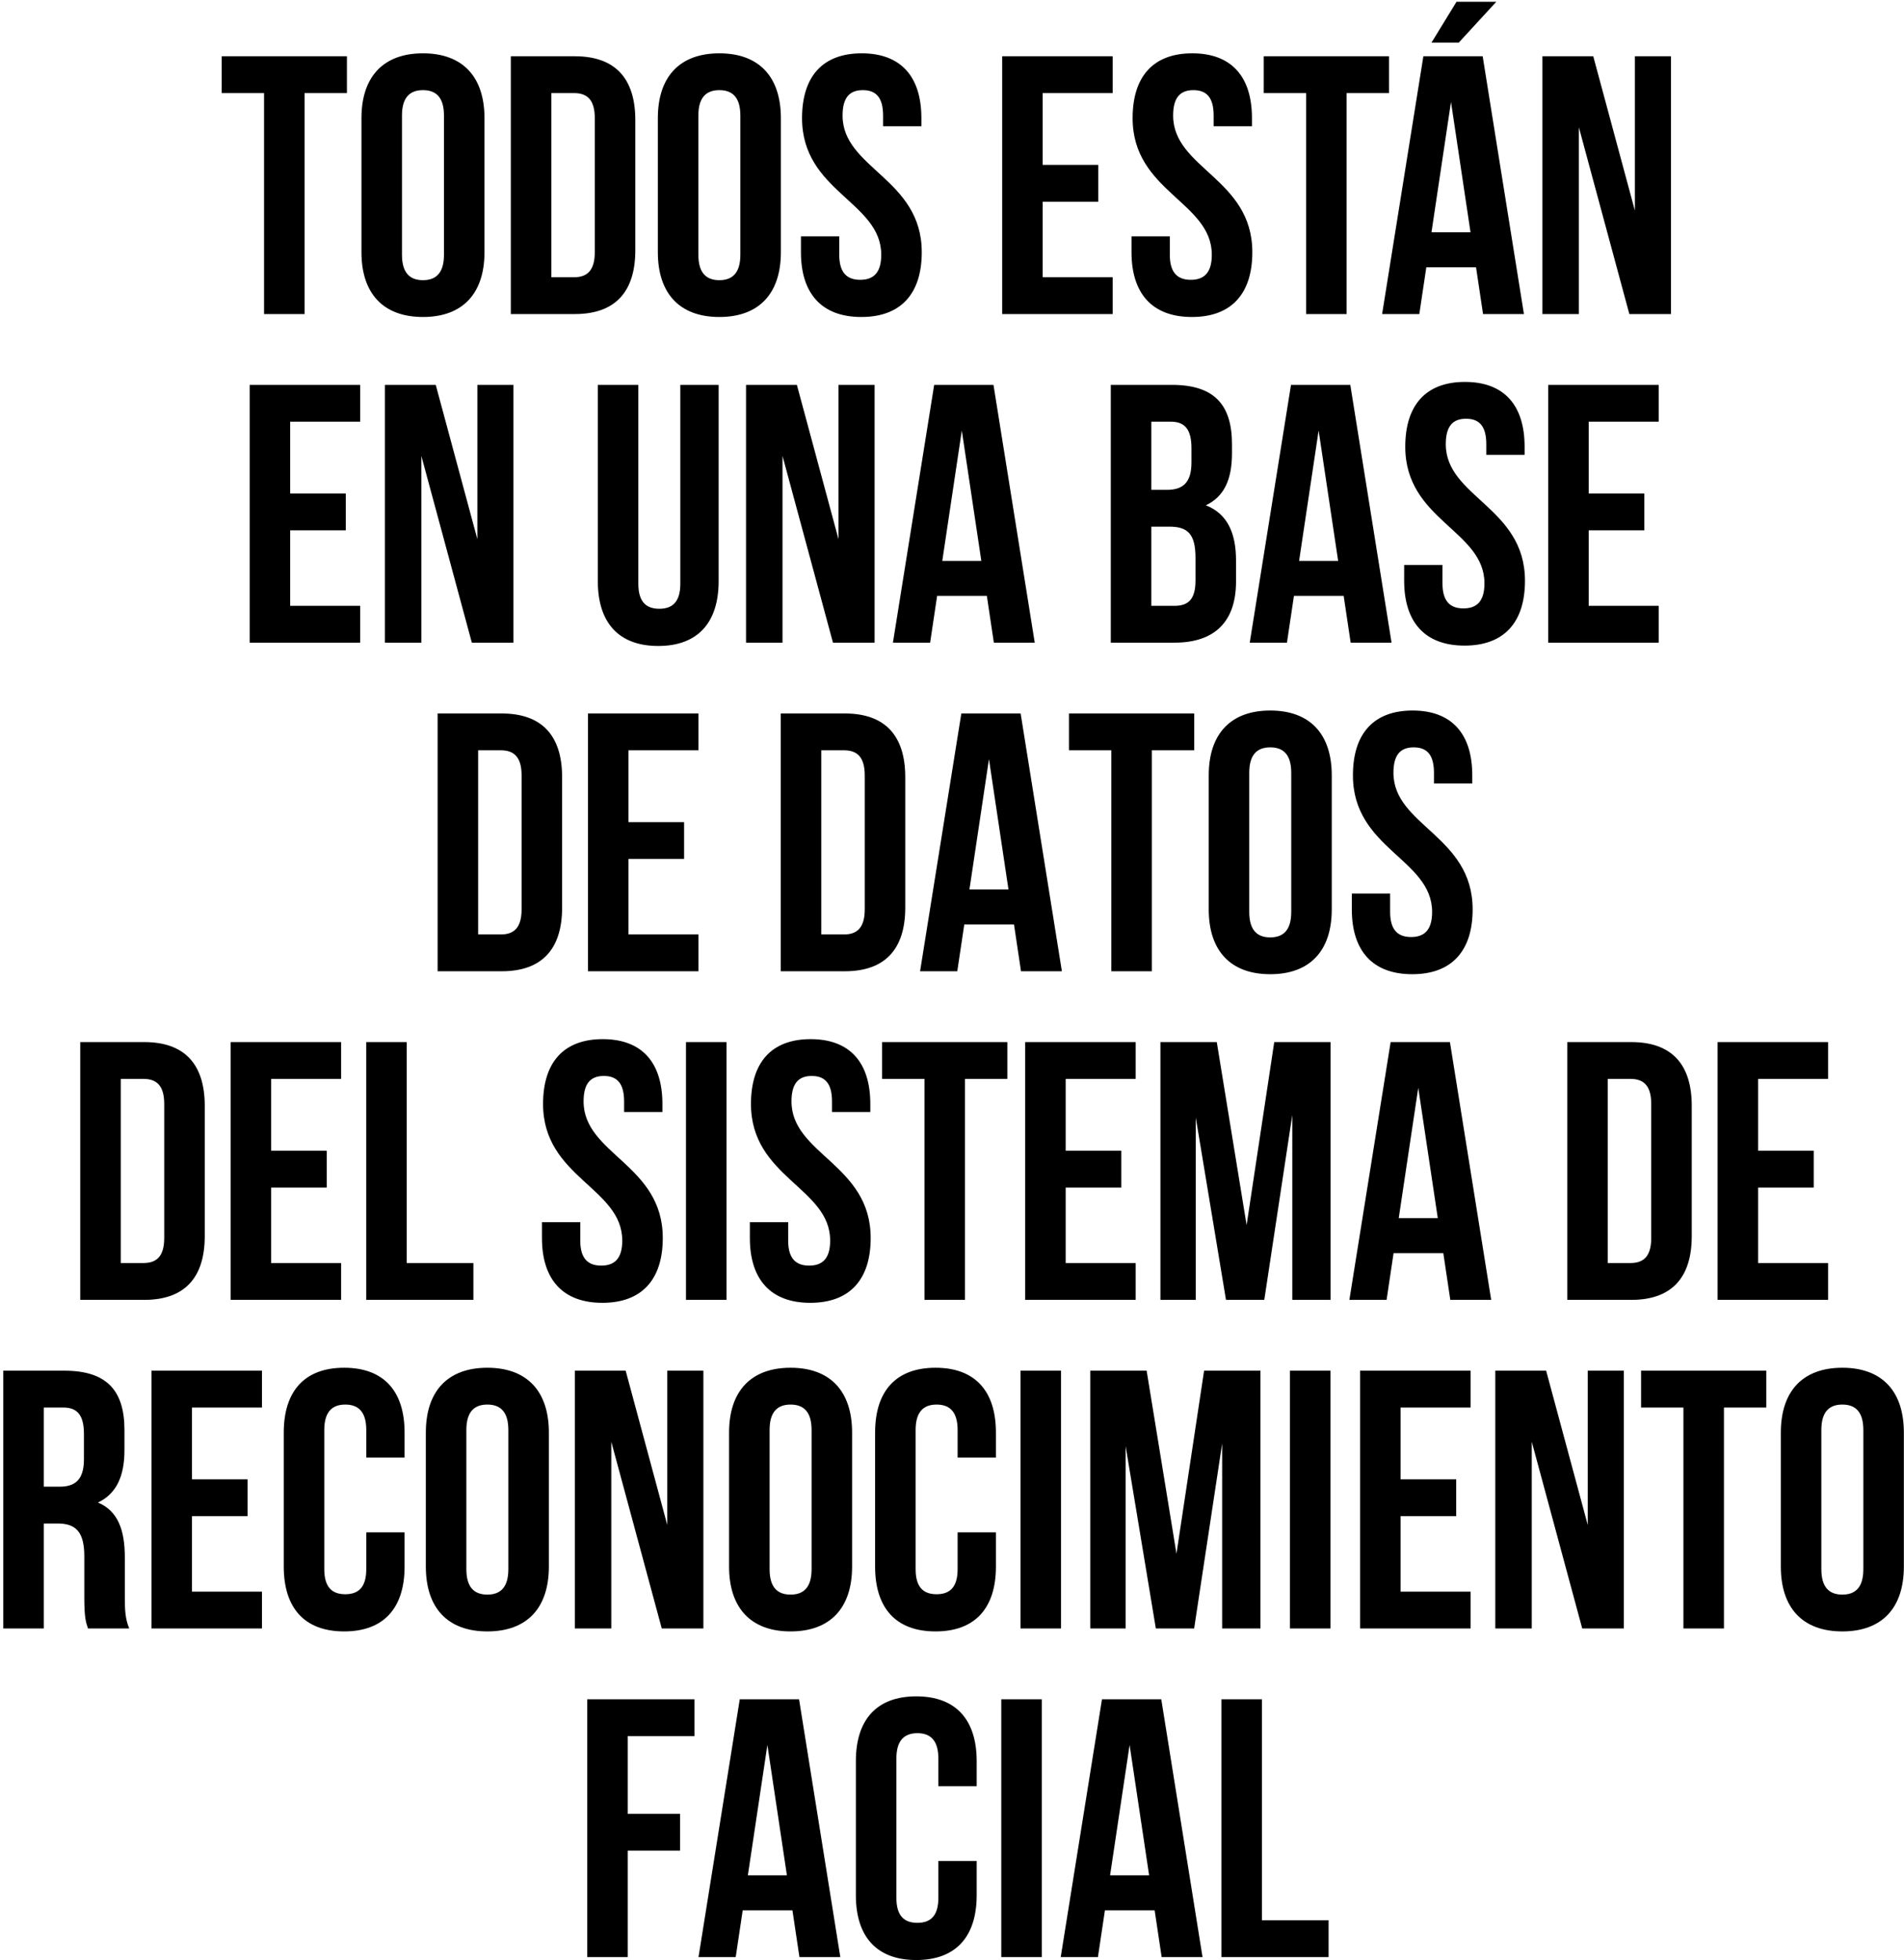 <svg width="336" height="346" viewBox="0 0 336 346" fill="none" xmlns="http://www.w3.org/2000/svg">
<path d="M39.123 16.431V9.931H61.223V16.431H53.748V55.431H46.598V16.431H39.123ZM70.937 20.396V44.966C70.937 48.216 72.367 49.451 74.642 49.451C76.917 49.451 78.347 48.216 78.347 44.966V20.396C78.347 17.146 76.917 15.911 74.642 15.911C72.367 15.911 70.937 17.146 70.937 20.396ZM63.787 44.511V20.851C63.787 13.571 67.622 9.411 74.642 9.411C81.662 9.411 85.497 13.571 85.497 20.851V44.511C85.497 51.791 81.662 55.951 74.642 55.951C67.622 55.951 63.787 51.791 63.787 44.511ZM90.143 55.431V9.931H101.453C108.603 9.931 112.113 13.896 112.113 21.176V44.186C112.113 51.466 108.603 55.431 101.453 55.431H90.143ZM101.323 16.431H97.293V48.931H101.323C103.598 48.931 104.963 47.761 104.963 44.511V20.851C104.963 17.601 103.598 16.431 101.323 16.431ZM123.241 20.396V44.966C123.241 48.216 124.671 49.451 126.946 49.451C129.221 49.451 130.651 48.216 130.651 44.966V20.396C130.651 17.146 129.221 15.911 126.946 15.911C124.671 15.911 123.241 17.146 123.241 20.396ZM116.091 44.511V20.851C116.091 13.571 119.926 9.411 126.946 9.411C133.966 9.411 137.801 13.571 137.801 20.851V44.511C137.801 51.791 133.966 55.951 126.946 55.951C119.926 55.951 116.091 51.791 116.091 44.511ZM141.538 20.851C141.538 13.571 145.113 9.411 152.068 9.411C159.023 9.411 162.598 13.571 162.598 20.851V22.281H155.838V20.396C155.838 17.146 154.538 15.911 152.263 15.911C149.988 15.911 148.688 17.146 148.688 20.396C148.688 29.756 162.663 31.511 162.663 44.511C162.663 51.791 159.023 55.951 152.003 55.951C144.983 55.951 141.343 51.791 141.343 44.511V41.716H148.103V44.966C148.103 48.216 149.533 49.386 151.808 49.386C154.083 49.386 155.513 48.216 155.513 44.966C155.513 35.606 141.538 33.851 141.538 20.851ZM184.002 16.431V29.106H193.817V35.606H184.002V48.931H196.352V55.431H176.852V9.931H196.352V16.431H184.002ZM199.873 20.851C199.873 13.571 203.448 9.411 210.403 9.411C217.358 9.411 220.933 13.571 220.933 20.851V22.281H214.173V20.396C214.173 17.146 212.873 15.911 210.598 15.911C208.323 15.911 207.023 17.146 207.023 20.396C207.023 29.756 220.998 31.511 220.998 44.511C220.998 51.791 217.358 55.951 210.338 55.951C203.318 55.951 199.678 51.791 199.678 44.511V41.716H206.438V44.966C206.438 48.216 207.868 49.386 210.143 49.386C212.418 49.386 213.848 48.216 213.848 44.966C213.848 35.606 199.873 33.851 199.873 20.851ZM223.014 16.431V9.931H245.114V16.431H237.639V55.431H230.489V16.431H223.014ZM261.648 9.931L268.928 55.431H261.713L260.478 47.176H251.703L250.468 55.431H243.903L251.183 9.931H261.648ZM256.058 17.991L252.613 41.001H259.503L256.058 17.991ZM257.033 0.311H264.053L257.423 7.526H252.613L257.033 0.311ZM287.532 55.431L278.627 22.476V55.431H272.192V9.931H281.162L288.507 37.166V9.931H294.877V55.431H287.532ZM51.209 74.431V87.106H61.024V93.606H51.209V106.931H63.559V113.431H44.059V67.931H63.559V74.431H51.209ZM83.265 113.431L74.36 80.476V113.431H67.925V67.931H76.895L84.24 95.166V67.931H90.61V113.431H83.265ZM105.497 67.931H112.647V103.031C112.647 106.281 114.077 107.451 116.352 107.451C118.627 107.451 120.057 106.281 120.057 103.031V67.931H126.817V102.576C126.817 109.856 123.177 114.016 116.157 114.016C109.137 114.016 105.497 109.856 105.497 102.576V67.931ZM146.995 113.431L138.09 80.476V113.431H131.655V67.931H140.625L147.97 95.166V67.931H154.34V113.431H146.995ZM175.32 67.931L182.6 113.431H175.385L174.15 105.176H165.375L164.14 113.431H157.575L164.855 67.931H175.32ZM169.73 75.991L166.285 99.001H173.175L169.73 75.991ZM206.812 67.931C214.222 67.931 217.407 71.376 217.407 78.396V80.021C217.407 84.701 215.977 87.691 212.792 89.186C216.627 90.681 218.122 94.126 218.122 98.936V102.641C218.122 109.661 214.417 113.431 207.267 113.431H196.022V67.931H206.812ZM206.357 92.956H203.172V106.931H207.267C209.672 106.931 210.972 105.826 210.972 102.446V98.481C210.972 94.256 209.607 92.956 206.357 92.956ZM206.617 74.431H203.172V86.456H205.967C208.632 86.456 210.257 85.286 210.257 81.646V79.111C210.257 75.861 209.152 74.431 206.617 74.431ZM238.288 67.931L245.568 113.431H238.353L237.118 105.176H228.343L227.108 113.431H220.543L227.823 67.931H238.288ZM232.698 75.991L229.253 99.001H236.143L232.698 75.991ZM247.988 78.851C247.988 71.571 251.563 67.411 258.518 67.411C265.473 67.411 269.048 71.571 269.048 78.851V80.281H262.288V78.396C262.288 75.146 260.988 73.911 258.713 73.911C256.438 73.911 255.138 75.146 255.138 78.396C255.138 87.756 269.113 89.511 269.113 102.511C269.113 109.791 265.473 113.951 258.453 113.951C251.433 113.951 247.793 109.791 247.793 102.511V99.716H254.553V102.966C254.553 106.216 255.983 107.386 258.258 107.386C260.533 107.386 261.963 106.216 261.963 102.966C261.963 93.606 247.988 91.851 247.988 78.851ZM280.36 74.431V87.106H290.175V93.606H280.36V106.931H292.71V113.431H273.21V67.931H292.71V74.431H280.36ZM77.226 171.431V125.931H88.536C95.686 125.931 99.196 129.896 99.196 137.176V160.186C99.196 167.466 95.686 171.431 88.536 171.431H77.226ZM88.406 132.431H84.376V164.931H88.406C90.681 164.931 92.046 163.761 92.046 160.511V136.851C92.046 133.601 90.681 132.431 88.406 132.431ZM110.909 132.431V145.106H120.724V151.606H110.909V164.931H123.259V171.431H103.759V125.931H123.259V132.431H110.909ZM137.782 171.431V125.931H149.092C156.242 125.931 159.752 129.896 159.752 137.176V160.186C159.752 167.466 156.242 171.431 149.092 171.431H137.782ZM148.962 132.431H144.932V164.931H148.962C151.237 164.931 152.602 163.761 152.602 160.511V136.851C152.602 133.601 151.237 132.431 148.962 132.431ZM180.112 125.931L187.392 171.431H180.177L178.942 163.176H170.167L168.932 171.431H162.367L169.647 125.931H180.112ZM174.522 133.991L171.077 157.001H177.967L174.522 133.991ZM188.642 132.431V125.931H210.742V132.431H203.267V171.431H196.117V132.431H188.642ZM220.456 136.396V160.966C220.456 164.216 221.886 165.451 224.161 165.451C226.436 165.451 227.866 164.216 227.866 160.966V136.396C227.866 133.146 226.436 131.911 224.161 131.911C221.886 131.911 220.456 133.146 220.456 136.396ZM213.306 160.511V136.851C213.306 129.571 217.141 125.411 224.161 125.411C231.181 125.411 235.016 129.571 235.016 136.851V160.511C235.016 167.791 231.181 171.951 224.161 171.951C217.141 171.951 213.306 167.791 213.306 160.511ZM238.752 136.851C238.752 129.571 242.327 125.411 249.282 125.411C256.237 125.411 259.812 129.571 259.812 136.851V138.281H253.052V136.396C253.052 133.146 251.752 131.911 249.477 131.911C247.202 131.911 245.902 133.146 245.902 136.396C245.902 145.756 259.877 147.511 259.877 160.511C259.877 167.791 256.237 171.951 249.217 171.951C242.197 171.951 238.557 167.791 238.557 160.511V157.716H245.317V160.966C245.317 164.216 246.747 165.386 249.022 165.386C251.297 165.386 252.727 164.216 252.727 160.966C252.727 151.606 238.752 149.851 238.752 136.851ZM14.162 229.431V183.931H25.472C32.622 183.931 36.132 187.896 36.132 195.176V218.186C36.132 225.466 32.622 229.431 25.472 229.431H14.162ZM25.342 190.431H21.312V222.931H25.342C27.617 222.931 28.982 221.761 28.982 218.511V194.851C28.982 191.601 27.617 190.431 25.342 190.431ZM47.845 190.431V203.106H57.66V209.606H47.845V222.931H60.195V229.431H40.695V183.931H60.195V190.431H47.845ZM64.626 229.431V183.931H71.776V222.931H83.541V229.431H64.626ZM95.835 194.851C95.835 187.571 99.41 183.411 106.365 183.411C113.32 183.411 116.895 187.571 116.895 194.851V196.281H110.135V194.396C110.135 191.146 108.835 189.911 106.56 189.911C104.285 189.911 102.985 191.146 102.985 194.396C102.985 203.756 116.96 205.511 116.96 218.511C116.96 225.791 113.32 229.951 106.3 229.951C99.28 229.951 95.64 225.791 95.64 218.511V215.716H102.4V218.966C102.4 222.216 103.83 223.386 106.105 223.386C108.38 223.386 109.81 222.216 109.81 218.966C109.81 209.606 95.835 207.851 95.835 194.851ZM121.056 229.431V183.931H128.206V229.431H121.056ZM132.524 194.851C132.524 187.571 136.099 183.411 143.054 183.411C150.009 183.411 153.584 187.571 153.584 194.851V196.281H146.824V194.396C146.824 191.146 145.524 189.911 143.249 189.911C140.974 189.911 139.674 191.146 139.674 194.396C139.674 203.756 153.649 205.511 153.649 218.511C153.649 225.791 150.009 229.951 142.989 229.951C135.969 229.951 132.329 225.791 132.329 218.511V215.716H139.089V218.966C139.089 222.216 140.519 223.386 142.794 223.386C145.069 223.386 146.499 222.216 146.499 218.966C146.499 209.606 132.524 207.851 132.524 194.851ZM155.666 190.431V183.931H177.766V190.431H170.291V229.431H163.141V190.431H155.666ZM188.065 190.431V203.106H197.88V209.606H188.065V222.931H200.415V229.431H180.915V183.931H200.415V190.431H188.065ZM214.725 183.931L219.99 216.236L224.865 183.931H234.81V229.431H228.05V196.801L223.11 229.431H216.35L211.02 197.256V229.431H204.78V183.931H214.725ZM255.871 183.931L263.151 229.431H255.936L254.701 221.176H245.926L244.691 229.431H238.126L245.406 183.931H255.871ZM250.281 191.991L246.836 215.001H253.726L250.281 191.991ZM276.574 229.431V183.931H287.884C295.034 183.931 298.544 187.896 298.544 195.176V218.186C298.544 225.466 295.034 229.431 287.884 229.431H276.574ZM287.754 190.431H283.724V222.931H287.754C290.029 222.931 291.394 221.761 291.394 218.511V194.851C291.394 191.601 290.029 190.431 287.754 190.431ZM310.257 190.431V203.106H320.072V209.606H310.257V222.931H322.607V229.431H303.107V183.931H322.607V190.431H310.257ZM22.808 287.431H15.528C15.138 286.261 14.878 285.546 14.878 281.841V274.691C14.878 270.466 13.448 268.906 10.198 268.906H7.728V287.431H0.578V241.931H11.368C18.778 241.931 21.963 245.376 21.963 252.396V255.971C21.963 260.651 20.468 263.706 17.283 265.201C20.858 266.696 22.028 270.141 22.028 274.886V281.906C22.028 284.116 22.093 285.741 22.808 287.431ZM11.173 248.431H7.728V262.406H10.523C13.188 262.406 14.813 261.236 14.813 257.596V253.111C14.813 249.861 13.708 248.431 11.173 248.431ZM33.88 248.431V261.106H43.695V267.606H33.88V280.931H46.23V287.431H26.73V241.931H46.23V248.431H33.88ZM64.636 270.466H71.396V276.511C71.396 283.791 67.756 287.951 60.736 287.951C53.716 287.951 50.076 283.791 50.076 276.511V252.851C50.076 245.571 53.716 241.411 60.736 241.411C67.756 241.411 71.396 245.571 71.396 252.851V257.271H64.636V252.396C64.636 249.146 63.206 247.911 60.931 247.911C58.656 247.911 57.226 249.146 57.226 252.396V276.966C57.226 280.216 58.656 281.386 60.931 281.386C63.206 281.386 64.636 280.216 64.636 276.966V270.466ZM82.299 252.396V276.966C82.299 280.216 83.729 281.451 86.004 281.451C88.279 281.451 89.709 280.216 89.709 276.966V252.396C89.709 249.146 88.279 247.911 86.004 247.911C83.729 247.911 82.299 249.146 82.299 252.396ZM75.149 276.511V252.851C75.149 245.571 78.984 241.411 86.004 241.411C93.024 241.411 96.859 245.571 96.859 252.851V276.511C96.859 283.791 93.024 287.951 86.004 287.951C78.984 287.951 75.149 283.791 75.149 276.511ZM116.781 287.431L107.876 254.476V287.431H101.441V241.931H110.411L117.756 269.166V241.931H124.126V287.431H116.781ZM135.81 252.396V276.966C135.81 280.216 137.24 281.451 139.515 281.451C141.79 281.451 143.22 280.216 143.22 276.966V252.396C143.22 249.146 141.79 247.911 139.515 247.911C137.24 247.911 135.81 249.146 135.81 252.396ZM128.66 276.511V252.851C128.66 245.571 132.495 241.411 139.515 241.411C146.535 241.411 150.37 245.571 150.37 252.851V276.511C150.37 283.791 146.535 287.951 139.515 287.951C132.495 287.951 128.66 283.791 128.66 276.511ZM168.991 270.466H175.751V276.511C175.751 283.791 172.111 287.951 165.091 287.951C158.071 287.951 154.431 283.791 154.431 276.511V252.851C154.431 245.571 158.071 241.411 165.091 241.411C172.111 241.411 175.751 245.571 175.751 252.851V257.271H168.991V252.396C168.991 249.146 167.561 247.911 165.286 247.911C163.011 247.911 161.581 249.146 161.581 252.396V276.966C161.581 280.216 163.011 281.386 165.286 281.386C167.561 281.386 168.991 280.216 168.991 276.966V270.466ZM180.09 287.431V241.931H187.24V287.431H180.09ZM202.347 241.931L207.612 274.236L212.487 241.931H222.432V287.431H215.672V254.801L210.732 287.431H203.972L198.642 255.256V287.431H192.402V241.931H202.347ZM227.633 287.431V241.931H234.783V287.431H227.633ZM247.161 248.431V261.106H256.976V267.606H247.161V280.931H259.511V287.431H240.011V241.931H259.511V248.431H247.161ZM279.217 287.431L270.312 254.476V287.431H263.877V241.931H272.847L280.192 269.166V241.931H286.562V287.431H279.217ZM289.601 248.431V241.931H311.701V248.431H304.226V287.431H297.076V248.431H289.601ZM321.415 252.396V276.966C321.415 280.216 322.845 281.451 325.12 281.451C327.395 281.451 328.825 280.216 328.825 276.966V252.396C328.825 249.146 327.395 247.911 325.12 247.911C322.845 247.911 321.415 249.146 321.415 252.396ZM314.265 276.511V252.851C314.265 245.571 318.1 241.411 325.12 241.411C332.14 241.411 335.975 245.571 335.975 252.851V276.511C335.975 283.791 332.14 287.951 325.12 287.951C318.1 287.951 314.265 283.791 314.265 276.511ZM110.782 306.431V320.146H120.012V326.646H110.782V345.431H103.632V299.931H122.547V306.431H110.782ZM141.011 299.931L148.291 345.431H141.076L139.841 337.176H131.066L129.831 345.431H123.266L130.546 299.931H141.011ZM135.421 307.991L131.976 331.001H138.866L135.421 307.991ZM165.595 328.466H172.355V334.511C172.355 341.791 168.715 345.951 161.695 345.951C154.675 345.951 151.035 341.791 151.035 334.511V310.851C151.035 303.571 154.675 299.411 161.695 299.411C168.715 299.411 172.355 303.571 172.355 310.851V315.271H165.595V310.396C165.595 307.146 164.165 305.911 161.89 305.911C159.615 305.911 158.185 307.146 158.185 310.396V334.966C158.185 338.216 159.615 339.386 161.89 339.386C164.165 339.386 165.595 338.216 165.595 334.966V328.466ZM176.694 345.431V299.931H183.844V345.431H176.694ZM204.931 299.931L212.211 345.431H204.996L203.761 337.176H194.986L193.751 345.431H187.186L194.466 299.931H204.931ZM199.341 307.991L195.896 331.001H202.786L199.341 307.991ZM215.541 345.431V299.931H222.691V338.931H234.456V345.431H215.541Z" fill="black"/>
</svg>
